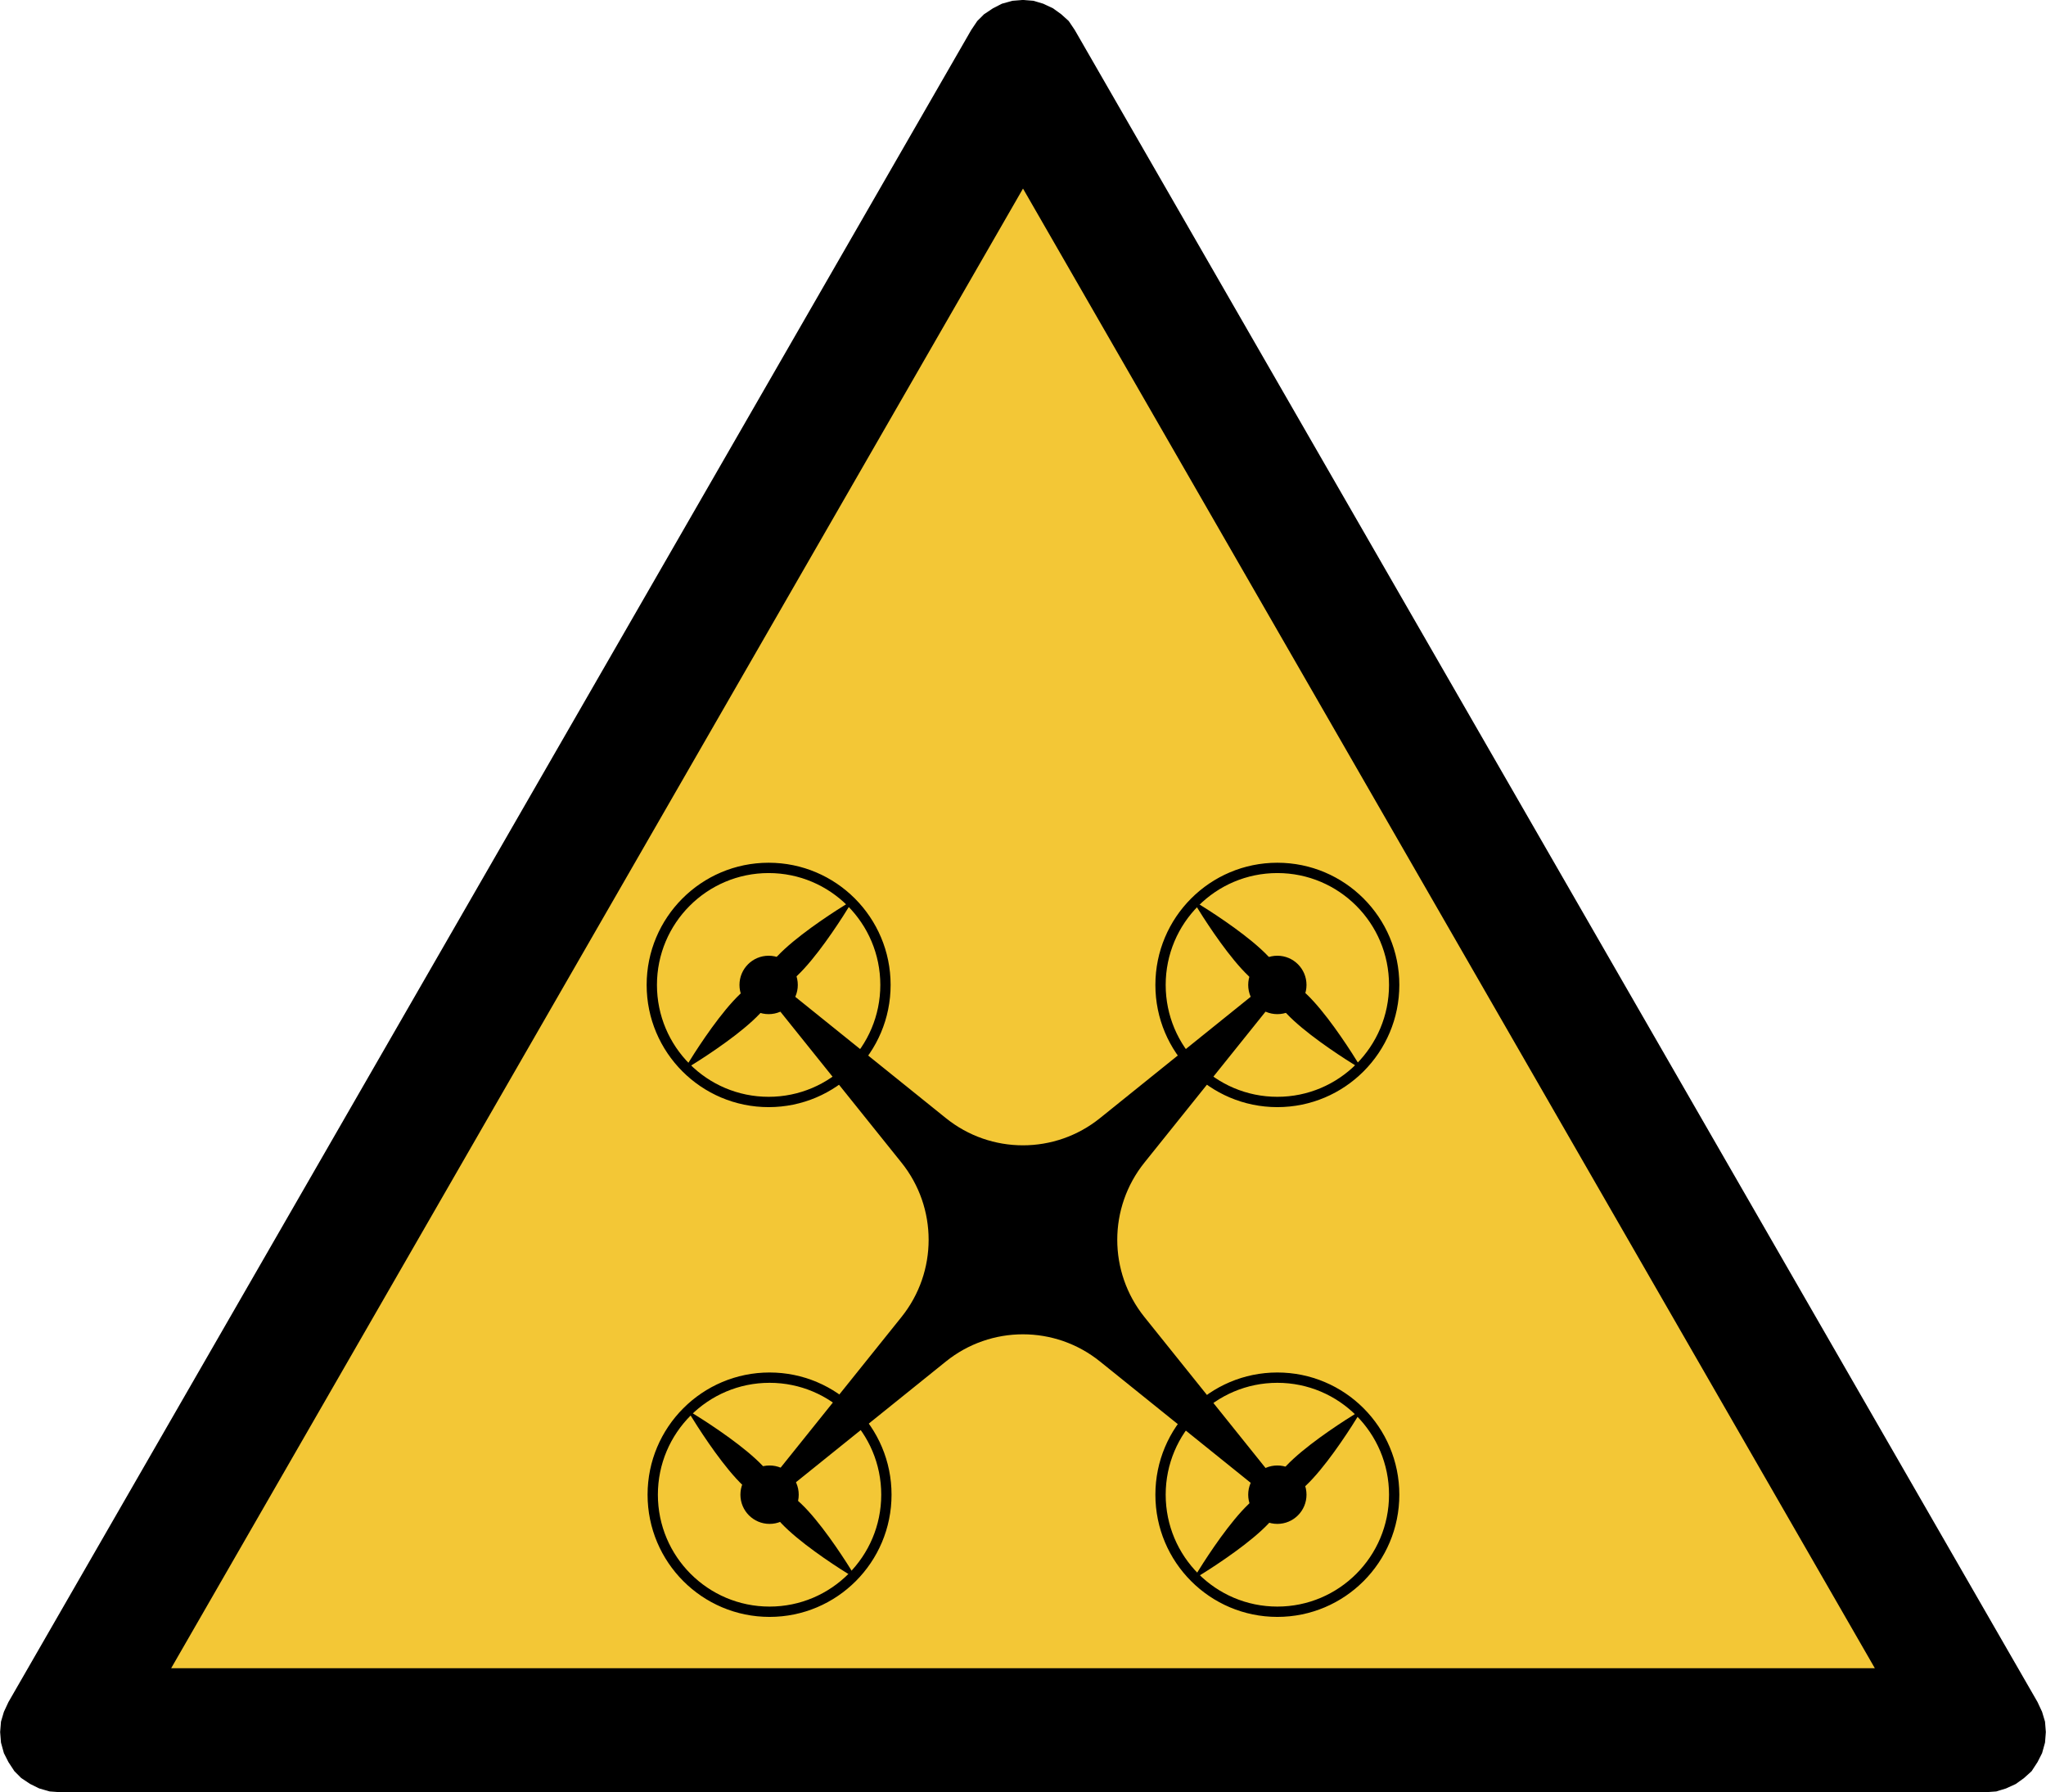 <svg width="113" height="99" xmlns="http://www.w3.org/2000/svg" xmlns:xlink="http://www.w3.org/1999/xlink" xml:space="preserve" overflow="hidden"><g transform="translate(-386 -276)"><path d="M112.488 93.848 59.316 1.673 58.986 1.183 58.577 0.814 58.127 0.489 57.593 0.239 57.063 0.08 56.489 0.034 55.914 0.08 55.339 0.239 54.85 0.489 54.361 0.814 53.991 1.183 53.661 1.673 0.489 93.848 0.239 94.383 0.08 94.918 0.034 95.487 0.08 96.061 0.239 96.636 0.489 97.126 0.814 97.621 1.183 97.99 1.673 98.315 2.168 98.559 2.743 98.724 3.311 98.764 109.666 98.764 110.235 98.724 110.77 98.559 111.305 98.315 111.754 97.99 112.164 97.621 112.488 97.126 112.738 96.636 112.898 96.061 112.943 95.487 112.898 94.918 112.738 94.383 112.488 93.848 112.488 93.848Z" stroke="#000000" stroke-width="0.074" stroke-miterlimit="2.61" fill-rule="evenodd" transform="matrix(1 0 0 1.002 386.011 276)"/><path d="M56.489 10.321 103.601 92.005 9.377 92.005 56.489 10.321 56.489 10.321Z" stroke="#000000" stroke-width="0.074" stroke-miterlimit="2.61" fill="#F3C736" fill-rule="evenodd" transform="matrix(1 0 0 1.002 386.011 276)"/><path d="M63.197 64.09 70.423 55.1C70.793 54.645 70.19 54.042 69.735 54.412L60.745 61.638C58.258 63.641 54.714 63.641 52.227 61.638L43.237 54.412C42.782 54.042 42.179 54.645 42.549 55.1L49.775 64.09C51.778 66.577 51.778 70.121 49.775 72.608L42.549 81.598C42.179 82.053 42.782 82.656 43.237 82.286L52.227 75.06C54.714 73.058 58.258 73.058 60.745 75.06L69.735 82.286C70.19 82.656 70.793 82.053 70.423 81.598L63.197 72.608C61.194 70.121 61.194 66.577 63.197 64.09Z" transform="matrix(1 0 0 1.002 386.011 276)"/><path d="M44.051 54.298C44.051 55.187 43.33 55.908 42.441 55.908 41.551 55.908 40.83 55.187 40.83 54.298 40.83 53.409 41.551 52.688 42.441 52.688 43.33 52.688 44.051 53.409 44.051 54.298Z" transform="matrix(1 0 0 1.002 386.011 276)"/><path d="M48.893 54.298C48.893 57.862 46.004 60.75 42.441 60.75 38.877 60.75 35.988 57.862 35.988 54.298 35.988 50.735 38.877 47.846 42.441 47.846 46.004 47.846 48.893 50.735 48.893 54.298Z" stroke="#000000" stroke-width="0.569" stroke-miterlimit="10" fill="none" transform="matrix(1 0 0 1.002 386.011 276)"/><path d="M76.989 54.298C76.989 57.862 74.1 60.75 70.537 60.75 66.973 60.75 64.085 57.862 64.085 54.298 64.085 50.735 66.973 47.846 70.537 47.846 74.1 47.846 76.989 50.735 76.989 54.298Z" stroke="#000000" stroke-width="0.569" stroke-miterlimit="10" fill="none" transform="matrix(1 0 0 1.002 386.011 276)"/><path d="M76.989 82.4C76.989 85.964 74.1 88.853 70.537 88.853 66.973 88.853 64.085 85.964 64.085 82.4 64.085 78.837 66.973 75.948 70.537 75.948 74.1 75.948 76.989 78.837 76.989 82.4Z" stroke="#000000" stroke-width="0.569" stroke-miterlimit="10" fill="none" transform="matrix(1 0 0 1.002 386.011 276)"/><path d="M48.944 82.4C48.944 85.964 46.055 88.853 42.492 88.853 38.928 88.853 36.039 85.964 36.039 82.4 36.039 78.837 38.928 75.948 42.492 75.948 46.055 75.948 48.944 78.837 48.944 82.4Z" stroke="#000000" stroke-width="0.569" stroke-miterlimit="10" fill="none" transform="matrix(1 0 0 1.002 386.011 276)"/><path d="M72.147 54.298C72.147 55.187 71.426 55.908 70.537 55.908 69.648 55.908 68.927 55.187 68.927 54.298 68.927 53.409 69.648 52.688 70.537 52.688 71.426 52.688 72.147 53.409 72.147 54.298Z" transform="matrix(1 0 0 1.002 386.011 276)"/><path d="M72.147 82.4C72.147 83.29 71.426 84.01 70.537 84.01 69.648 84.01 68.927 83.29 68.927 82.4 68.927 81.511 69.648 80.79 70.537 80.79 71.426 80.79 72.147 81.511 72.147 82.4Z" transform="matrix(1 0 0 1.002 386.011 276)"/><path d="M44.102 82.4C44.102 83.29 43.381 84.01 42.492 84.01 41.602 84.01 40.882 83.29 40.882 82.4 40.882 81.511 41.602 80.79 42.492 80.79 43.381 80.79 44.102 81.511 44.102 82.4Z" transform="matrix(1 0 0 1.002 386.011 276)"/><path d="M42.441 54.309C43.766 55.436 37.769 58.981 37.769 58.981 37.769 58.981 41.314 52.984 42.441 54.309Z" transform="matrix(1 0 0 1.002 386.011 276)"/><path d="M42.435 54.287C41.109 53.16 47.106 49.615 47.106 49.615 47.106 49.615 43.561 55.612 42.435 54.287Z" transform="matrix(1 0 0 1.002 386.011 276)"/><path d="M70.531 54.304C69.405 55.63 65.86 49.632 65.86 49.632 65.86 49.632 71.857 53.177 70.531 54.304Z" transform="matrix(1 0 0 1.002 386.011 276)"/><path d="M70.554 54.298C71.681 52.972 75.225 58.969 75.225 58.969 75.225 58.969 69.228 55.425 70.554 54.298Z" transform="matrix(1 0 0 1.002 386.011 276)"/><path d="M70.537 82.389C69.211 81.262 75.208 77.718 75.208 77.718 75.208 77.718 71.663 83.715 70.537 82.389Z" transform="matrix(1 0 0 1.002 386.011 276)"/><path d="M70.543 82.412C71.868 83.538 65.871 87.083 65.871 87.083 65.871 87.083 69.416 81.086 70.543 82.412Z" transform="matrix(1 0 0 1.002 386.011 276)"/><path d="M42.645 82.394C43.772 81.069 47.317 87.066 47.317 87.066 47.317 87.066 41.32 83.521 42.645 82.394Z" transform="matrix(1 0 0 1.002 386.011 276)"/><path d="M42.617 82.4C41.49 83.726 37.946 77.729 37.946 77.729 37.946 77.729 43.943 81.274 42.617 82.4Z" transform="matrix(1 0 0 1.002 386.011 276)"/></g></svg>